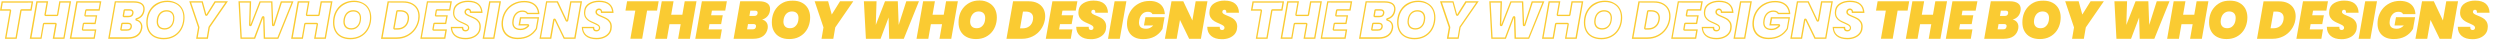 <?xml version="1.0" encoding="utf-8"?>
<!-- Generator: Adobe Illustrator 26.3.1, SVG Export Plug-In . SVG Version: 6.00 Build 0)  -->
<svg version="1.1" id="Layer_2_00000092450137695428183450000002400346071365161867_"
	 xmlns="http://www.w3.org/2000/svg" xmlns:xlink="http://www.w3.org/1999/xlink" x="0px" y="0px" viewBox="0 0 3713.2 59.2"
	 style="enable-background:new 0 0 3713.2 59.2;" xml:space="preserve">
<style type="text/css">
	.st0{fill:#FACB32;}
</style>
<g id="Layer_1-2">
	<g>
		<path class="st0" d="M2835.7,1.9l-2.4,13.8h-14.8l-7.3,41.8h-17.5l7.3-41.8h-14.6l2.4-13.8H2835.7z"/>
		<path class="st0" d="M2891.9,1.9l-9.8,55.7h-17.4l3.8-21.7h-16.6l-3.8,21.7h-17.4l9.7-55.7h17.5l-3.5,20h16.6l3.5-20L2891.9,1.9
			L2891.9,1.9z"/>
		<path class="st0" d="M2914.8,15.8l-1.2,6.9h17.3l-2.4,13.1h-17.3l-1.3,7.9h19.7l-2.4,13.9h-37.1l9.8-55.7h37.1l-2.6,13.9H2914.8
			L2914.8,15.8z"/>
		<path class="st0" d="M2997,24.6c-2.1,2.2-4.6,3.7-7.6,4.4c2.7,0.7,4.8,2,6.3,3.9s2.2,4.2,2.2,6.8c0,0.8-0.1,1.7-0.2,2.6
			c-0.9,4.9-3.2,8.6-6.8,11.3c-3.7,2.7-8.5,4-14.6,4h-29.2l9.8-55.7h28.4c5.1,0,9,1,11.8,2.9c2.8,1.9,4.2,4.8,4.2,8.6
			c0,0.6-0.1,1.6-0.3,3C3000.4,19.7,2999.1,22.4,2997,24.6L2997,24.6z M2980.4,38.7c0-2-1.3-3-4-3h-8l-1.4,7.9h7.9
			c1.6,0,2.9-0.3,3.7-0.9c0.9-0.6,1.4-1.6,1.6-3C2980.3,39.5,2980.4,39.2,2980.4,38.7L2980.4,38.7z M2982.7,18.7
			c0-1.9-1.4-2.9-4.1-2.9h-6.8l-1.3,7.9h6.8c1.6,0,2.8-0.3,3.7-0.9s1.4-1.6,1.6-2.9C2982.7,19.3,2982.7,18.9,2982.7,18.7
			L2982.7,18.7z"/>
		<path class="st0" d="M3048.7,4.1c3.9,2.1,6.8,5,8.9,8.7c2,3.8,3.1,8.1,3.1,13c0,2-0.2,4.3-0.6,6.8c-0.9,5-2.7,9.4-5.4,13.2
			s-6.2,6.8-10.5,9s-9.1,3.2-14.5,3.2s-10.1-1-14-3.1c-3.9-2-6.8-4.9-8.9-8.7c-2.1-3.8-3-8-3-13c0-2.6,0.2-4.9,0.6-7.1
			c0.9-5,2.7-9.4,5.5-13.2c2.8-3.8,6.3-6.8,10.6-9s9-2.9,14.4-2.9C3040.3,1,3044.8,2,3048.7,4.1L3048.7,4.1z M3025.5,20.2
			c-2.1,2.1-3.5,4.9-4.2,8.5c-0.2,1-0.3,2.2-0.3,3.4c0,3,0.8,5.4,2.5,7.2s4.1,2.6,7.4,2.6c3.3,0,6-1,8.1-3.2
			c2.2-2.1,3.5-4.9,4.1-8.4c0.2-1.1,0.3-2.2,0.3-3.5c0-3.1-0.8-5.5-2.5-7.2c-1.6-1.7-4.1-2.6-7.3-2.6
			C3030.4,17,3027.7,18.2,3025.5,20.2L3025.5,20.2z"/>
		<path class="st0" d="M3124.8,1.9L3098,40.7l-2.9,16.9h-17.5l2.9-16.9l-13.1-38.8h20l5.4,19.7l12.3-19.7L3124.8,1.9L3124.8,1.9z"/>
		<path class="st0" d="M3222.3,1.9l-22.5,55.7h-21.7l-0.9-31.6l-12,31.6h-21.7l-3-55.7h18.8l-1.1,35.1l13.7-35.1h19l1.3,35.1
			l11.2-35.1H3222.3z"/>
		<path class="st0" d="M3280.1,1.9l-9.7,55.7h-17.5l3.8-21.7h-16.6l-3.8,21.7h-17.5l9.7-55.7h17.5l-3.5,20h16.6l3.5-20L3280.1,1.9
			L3280.1,1.9z"/>
		<path class="st0" d="M3326,4.1c3.9,2.1,6.8,5,8.9,8.7c2,3.8,3.1,8.1,3.1,13c0,2-0.2,4.3-0.6,6.8c-0.9,5-2.7,9.4-5.4,13.2
			s-6.2,6.8-10.5,9s-9.1,3.2-14.5,3.2c-5.4,0-10.1-1-14-3.1c-3.9-2-6.8-4.9-8.9-8.7c-2-3.7-3-8-3-13c0-2.6,0.2-4.9,0.6-7.1
			c0.9-5,2.7-9.4,5.5-13.2s6.3-6.8,10.6-9s9.1-2.9,14.5-2.9C3317.7,1,3322.2,2,3326,4.1L3326,4.1z M3302.8,20.2
			c-2.2,2.1-3.5,4.9-4.2,8.5c-0.2,1-0.3,2.2-0.3,3.4c0,3,0.8,5.4,2.5,7.2s4.1,2.6,7.3,2.6c3.2,0,6-1,8.1-3.2
			c2.2-2.1,3.5-4.9,4.1-8.4c0.2-1.1,0.3-2.2,0.3-3.5c0-3.1-0.8-5.5-2.5-7.2c-1.7-1.7-4.1-2.6-7.3-2.6
			C3307.6,17,3305,18.2,3302.8,20.2z"/>
		<path class="st0" d="M3403.2,43.9c-3.1,4.2-7,7.6-11.8,10c-4.8,2.4-10.1,3.7-15.9,3.7h-23.2L3362,2h23.2c5.1,0,9.5,0.9,13.2,2.8
			c3.7,1.9,6.5,4.5,8.4,7.8c1.9,3.3,2.9,7.2,2.9,11.5c0,1.7-0.2,3.6-0.5,5.6C3408.4,34.9,3406.3,39.7,3403.2,43.9L3403.2,43.9z
			 M3386.5,38.8c2.7-2.2,4.4-5.2,5.1-9.2c0.2-1.4,0.3-2.4,0.3-3c0-3-1-5.4-2.9-7c-1.9-1.6-4.6-2.4-8-2.4h-4.2l-4.4,24.8h4.2
			C3380.5,42,3383.8,41,3386.5,38.8z"/>
		<path class="st0" d="M3435.5,15.8l-1.2,6.9h17.3l-2.4,13.1h-17.3l-1.3,7.9h19.7l-2.4,13.9h-37.1l9.8-55.7h37.1l-2.4,13.8
			L3435.5,15.8L3435.5,15.8z"/>
		<path class="st0" d="M3496.5,51c-2,2.2-4.5,4-7.8,5.3s-6.8,1.9-10.9,1.9c-6.9,0-12.2-1.6-16-4.8c-3.8-3.2-5.8-7.7-5.8-13.6h18.6
			c-0.3,3.2,0.8,4.8,3.5,4.8c1,0,1.8-0.3,2.5-0.9c0.7-0.6,1-1.4,1-2.5c0-1.3-0.6-2.3-1.8-3.2c-1.2-0.9-3.2-1.8-5.9-3
			c-2.9-1.2-5.4-2.4-7.3-3.6c-2-1.2-3.7-2.8-5.1-4.9c-1.4-2.1-2.1-4.6-2.1-7.8c0-1.1,0.1-2.4,0.4-4c0.8-4.4,3.2-7.8,7.3-10.2
			c4.1-2.4,9-3.6,14.6-3.6c7.2,0,12.5,1.6,16,4.7c3.5,3.2,5.3,7.6,5.5,13.3h-18.8c0.3-2.9-0.7-4.4-2.8-4.4c-0.8,0-1.6,0.3-2.2,0.8
			c-0.6,0.6-0.9,1.4-0.9,2.4c0,1.1,0.6,2.1,1.8,2.9c1.2,0.8,3,1.7,5.6,2.7c3,1.2,5.5,2.4,7.4,3.5c2,1.1,3.7,2.7,5.1,4.8
			s2.2,4.7,2.2,7.8c0,1.1-0.1,2.4-0.4,4C3499.7,46.3,3498.4,48.7,3496.5,51L3496.5,51z"/>
		<path class="st0" d="M3530.5,1.9l-9.8,55.7h-17.5l9.8-55.7C3513,1.9,3530.5,1.9,3530.5,1.9z"/>
		<path class="st0" d="M3577.2,3.9c3.3,1.7,5.9,4,7.6,7s2.6,6.3,2.8,10.1h-18.4c-0.5-1.1-1.3-2-2.4-2.6c-1.2-0.6-2.6-0.9-4.4-0.9
			c-3.4,0-6.2,1.1-8.4,3.3c-2.2,2.2-3.7,5.1-4.4,8.9c-0.3,1.5-0.4,2.7-0.4,3.8c0,3.1,0.9,5.4,2.6,6.9s4.4,2.3,8,2.3
			c4,0,7.6-1.6,10.6-4.9h-13.9l2.2-12.3h28.4L3584,43c-6.2,10-15.8,15-28.8,15c-5,0-9.3-0.9-12.9-2.8c-3.6-1.9-6.3-4.5-8.2-8
			c-1.9-3.4-2.8-7.4-2.8-12c0-2.2,0.2-4.2,0.5-6.3c0.9-5.4,2.9-10.1,5.9-14.3s6.9-7.4,11.6-9.8s9.9-3.5,15.6-3.5
			C3569.8,1.4,3573.8,2.2,3577.2,3.9z"/>
		<path class="st0" d="M3641.1,57.6h-17.5l-13.6-28l-4.9,28h-17.5l9.8-55.7h17.5l13.5,28.5l5-28.5h17.5L3641.1,57.6L3641.1,57.6z"/>
		<path class="st0" d="M3691,51c-2,2.2-4.5,4-7.8,5.3s-6.8,1.9-10.9,1.9c-6.9,0-12.2-1.6-16-4.8c-3.8-3.2-5.8-7.7-5.8-13.6h18.6
			c-0.3,3.2,0.8,4.8,3.5,4.8c1,0,1.8-0.3,2.5-0.9c0.7-0.6,1-1.4,1-2.5c0-1.3-0.6-2.3-1.8-3.2c-1.2-0.9-3.2-1.8-5.9-3
			c-2.9-1.2-5.4-2.4-7.3-3.6c-2-1.2-3.7-2.8-5.1-4.9c-1.4-2.1-2.1-4.6-2.1-7.8c0-1.1,0.1-2.4,0.4-4c0.8-4.4,3.2-7.8,7.3-10.2
			c4.1-2.4,9-3.6,14.6-3.6c7.2,0,12.5,1.6,16,4.7c3.5,3.2,5.3,7.6,5.5,13.3h-18.8c0.3-2.9-0.7-4.4-2.8-4.4c-0.8,0-1.6,0.3-2.2,0.8
			c-0.6,0.6-0.9,1.4-0.9,2.4c0,1.1,0.6,2.1,1.8,2.9c1.2,0.8,3,1.7,5.6,2.7c3,1.2,5.5,2.4,7.4,3.5c2,1.1,3.7,2.7,5.1,4.8
			s2.2,4.7,2.2,7.8c0,1.1-0.1,2.4-0.4,4C3694.2,46.3,3693,48.7,3691,51L3691,51z"/>
	</g>
	<g>
		<path class="st0" d="M46.9,3.9l-1.7,9.8H32.1c-1,0-1.8,0.7-2,1.7l-7,40.2H9.7l6.9-39.5c0.1-0.6-0.1-1.2-0.4-1.6s-0.9-0.7-1.5-0.7
			H2.5L4.1,4L46.9,3.9 M49.3,2H2.4L0,15.8h14.6L7.3,57.6h17.5l7.3-41.8h14.8L49.3,2L49.3,2L49.3,2z"/>
		<path class="st0" d="M103.2,3.9l-9,51.7H80.8l3.4-19.4c0.1-0.6-0.1-1.2-0.4-1.6s-0.9-0.7-1.5-0.7H65.7c-1,0-1.8,0.7-2,1.7l-3.5,20
			H46.8l9-51.7h13.3L66,21.6c-0.1,0.6,0.1,1.2,0.4,1.6s0.9,0.7,1.5,0.7h16.6c1,0,1.8-0.7,2-1.6l3.2-18.4L103.2,3.9 M105.6,1.9H88.1
			l-3.5,20H68l3.5-20H54l-9.8,55.7h17.5l3.8-21.7h16.6l-3.8,21.7h17.5L105.6,1.9L105.6,1.9z"/>
		<path class="st0" d="M148.2,3.9l-1.7,9.8h-18c-1,0-1.8,0.7-2,1.7l-1.2,6.9c-0.1,0.6,0.1,1.2,0.4,1.6s0.9,0.7,1.5,0.7h14.9
			l-1.6,9.1h-15.6c-1,0-1.8,0.7-2,1.7l-1.3,7.9c-0.1,0.6,0.1,1.2,0.4,1.6c0.4,0.5,0.9,0.7,1.5,0.7h17.3l-1.7,9.9h-33l9.1-51.7
			L148.2,3.9 M150.5,1.9h-37.1l-9.8,55.7h37.1l2.4-13.9h-19.7l1.3-7.9H142l2.4-13.1h-17.3l1.2-6.9H148L150.5,1.9L150.5,1.9
			L150.5,1.9z"/>
		<path class="st0" d="M198.9,3.9c4.7,0,8.2,0.9,10.7,2.5c2.2,1.6,3.3,3.8,3.3,6.9c0,0.4-0.1,1.1-0.3,2.6c-0.5,2.9-1.7,5.2-3.5,7.2
			s-4,3.2-6.6,3.9c-0.9,0.2-1.5,1-1.5,1.9s0.6,1.7,1.5,1.9c2.3,0.6,4,1.6,5.2,3.2s1.8,3.4,1.8,5.6c0,0.7-0.1,1.5-0.2,2.2
			c-0.8,4.4-2.8,7.7-6,10c-3.3,2.4-7.8,3.6-13.4,3.6h-26.8l9.1-51.7L198.9,3.9 M184.2,25.6h6.8c2,0,3.6-0.5,4.8-1.3
			c1.3-0.9,2.1-2.3,2.4-4.2c0.1-0.7,0.2-1.1,0.2-1.5c0-1.1-0.4-4.9-6.1-4.9h-6.8c-1,0-1.8,0.7-2,1.7l-1.3,7.9
			c-0.1,0.6,0.1,1.2,0.4,1.6S183.6,25.6,184.2,25.6 M180.6,45.6h7.9c2.1,0,3.7-0.4,4.9-1.3c1.3-0.9,2.1-2.3,2.4-4.2
			c0.1-0.4,0.1-0.8,0.1-1.4c0-1.2-0.4-5-6-5H182c-1,0-1.8,0.7-2,1.7l-1.4,7.9c-0.1,0.6,0.1,1.2,0.4,1.6
			C179.5,45.3,180,45.6,180.6,45.6 M198.9,1.9h-28.4l-9.8,55.7h29.2c6,0,10.9-1.3,14.6-4s5.9-6.4,6.8-11.3c0.2-0.9,0.2-1.8,0.2-2.6
			c0-2.6-0.7-4.8-2.2-6.8s-3.6-3.2-6.3-3.9c2.9-0.7,5.4-2.2,7.6-4.4c2.1-2.2,3.4-5,4-8.2c0.2-1.4,0.3-2.4,0.3-3
			c0-3.8-1.4-6.6-4.2-8.6C207.9,2.9,204,1.9,198.9,1.9L198.9,1.9L198.9,1.9z M184.2,23.6l1.3-7.9h6.8c2.7,0,4.1,1,4.1,2.9
			c0,0.2-0.1,0.6-0.2,1.1c-0.2,1.3-0.8,2.3-1.6,2.9s-2.1,0.9-3.7,0.9h-6.7L184.2,23.6L184.2,23.6z M180.6,43.6l1.4-7.9h7.9
			c2.7,0,4,1,4,3c0,0.4,0,0.8-0.1,1c-0.2,1.4-0.8,2.3-1.6,3c-0.9,0.6-2.1,0.9-3.7,0.9H180.6L180.6,43.6z"/>
		<path class="st0" d="M248.6,3c4.9,0,9.2,1,12.8,2.9c3.5,1.9,6.2,4.5,8.1,7.9s2.8,7.5,2.8,12.1c0,1.9-0.2,4.1-0.6,6.5
			c-0.8,4.7-2.6,8.9-5.1,12.5s-5.8,6.4-9.8,8.4s-8.6,3-13.6,3s-9.5-1-13.1-2.8c-3.5-1.8-6.2-4.5-8-7.8c-1.8-3.4-2.8-7.5-2.8-12
			c0-2.4,0.2-4.7,0.6-6.7c0.8-4.7,2.6-8.8,5.1-12.4c2.6-3.5,5.9-6.3,9.8-8.3C238.9,4,243.5,3,248.6,3 M233,28.4
			c-0.2,1.2-0.3,2.4-0.3,3.8c0,3.6,1,6.4,3,8.5s5,3.2,8.8,3.2s7-1.2,9.5-3.7c2.5-2.4,4.1-5.6,4.7-9.5c0.2-1.2,0.3-2.5,0.3-3.8
			c0-3.6-1-6.5-3-8.6s-5-3.2-8.7-3.2s-7,1.2-9.6,3.7C235.3,21.2,233.7,24.4,233,28.4 M248.6,1c-5.4,0-10.2,1.1-14.6,3.2
			s-7.8,5.1-10.6,9c-2.8,3.8-4.6,8.2-5.5,13.2c-0.4,2.1-0.6,4.5-0.6,7.1c0,4.9,1,9.2,3,13s5,6.6,8.8,8.7c3.9,2,8.5,3.1,14,3.1
			s10.2-1.1,14.5-3.2c4.3-2.2,7.8-5.2,10.5-9s4.5-8.3,5.4-13.2c0.4-2.5,0.6-4.8,0.6-6.8c0-4.9-1-9.3-3.1-13c-2-3.8-5-6.7-8.9-8.7
			S253.9,1,248.6,1L248.6,1L248.6,1z M244.5,41.9c-3.2,0-5.7-0.9-7.3-2.6s-2.5-4.1-2.5-7.2c0-1.2,0.1-2.3,0.3-3.4
			c0.6-3.6,2-6.5,4.2-8.5s4.9-3.1,8.2-3.1s5.6,0.9,7.3,2.6c1.7,1.7,2.5,4.1,2.5,7.2c0,1.2-0.1,2.4-0.3,3.5c-0.6,3.5-1.9,6.3-4.1,8.4
			C250.5,40.9,247.7,41.9,244.5,41.9L244.5,41.9L244.5,41.9z"/>
		<path class="st0" d="M334.6,3.9L310,39.5c-0.2,0.2-0.3,0.5-0.3,0.8l-2.6,15.2h-13.4l2.5-14.6c0.1-0.3,0-0.7-0.1-1L283.9,3.8h15.7
			l5,18.3c0.2,0.8,0.8,1.3,1.6,1.5c0.1,0,0.2,0,0.3,0c0.7,0,1.3-0.4,1.7-0.9L320,3.9L334.6,3.9 M338.5,1.9h-19.7l-12.3,19.7
			l-5.4-19.7h-20l13.1,38.8l-2.9,16.9h17.5l2.9-16.9L338.5,1.9L338.5,1.9z"/>
		<path class="st0" d="M433,3.9l-20.9,51.7h-18.4l-0.9-29.7c0-1-0.7-1.8-1.7-1.9c-0.1,0-0.2,0-0.3,0c-0.8,0-1.6,0.5-1.9,1.3
			l-11.5,30.3h-18.3l-2.8-51.7h14.6l-1,33c0,1,0.6,1.8,1.6,2c0.1,0,0.3,0,0.4,0c0.8,0,1.6-0.5,1.9-1.3L387,3.8h15.7L404,37
			c0,1,0.8,1.8,1.7,1.9c0.1,0,0.2,0,0.3,0c0.9,0,1.6-0.5,1.9-1.4L418.6,4L433,3.9 M435.9,2h-18.8l-11.2,35l-1.3-35h-19l-13.7,35
			L373,1.9h-18.8l3,55.7h21.7L390.8,26l0.9,31.6h21.7L435.9,2L435.9,2L435.9,2z"/>
		<path class="st0" d="M491.4,3.9l-9.1,51.7h-13.4l3.4-19.4c0.1-0.6-0.1-1.2-0.4-1.6c-0.4-0.5-0.9-0.7-1.5-0.7h-16.6
			c-1,0-1.8,0.7-2,1.7l-3.5,20h-13.4L444,3.9h13.4l-3.1,17.7c-0.1,0.6,0.1,1.2,0.4,1.6s0.9,0.7,1.5,0.7h16.6c1,0,1.8-0.7,2-1.6
			L478,3.9L491.4,3.9 M493.8,1.9h-17.5l-3.5,20h-16.6l3.5-20h-17.5l-9.8,55.7h17.5l3.8-21.7h16.6l-3.8,21.7H484L493.8,1.9L493.8,1.9
			z"/>
		<path class="st0" d="M525.9,3c4.9,0,9.2,1,12.8,2.9c3.5,1.9,6.2,4.5,8.1,7.9s2.8,7.5,2.8,12.1c0,1.9-0.2,4.1-0.6,6.5
			c-0.8,4.7-2.6,8.9-5.1,12.5s-5.8,6.4-9.8,8.4s-8.6,3-13.6,3s-9.5-1-13.1-2.8c-3.5-1.8-6.2-4.5-8-7.8c-1.8-3.4-2.8-7.5-2.8-12
			c0-2.4,0.2-4.7,0.6-6.7c0.8-4.7,2.6-8.8,5.1-12.4c2.6-3.5,5.9-6.3,9.8-8.3C516.3,4,520.8,3,525.9,3 M510.3,28.4
			c-0.2,1.2-0.3,2.4-0.3,3.8c0,3.6,1,6.4,3,8.5s5,3.2,8.8,3.2s7-1.2,9.5-3.7c2.5-2.4,4.1-5.6,4.7-9.5c0.2-1.2,0.3-2.5,0.3-3.8
			c0-3.6-1-6.5-3-8.6s-5-3.2-8.7-3.2s-7,1.2-9.6,3.7C512.6,21.2,511.1,24.4,510.3,28.4 M525.9,1c-5.4,0-10.2,1.1-14.6,3.2
			s-7.8,5.1-10.6,9c-2.8,3.8-4.6,8.2-5.5,13.2c-0.4,2.1-0.6,4.5-0.6,7.1c0,4.9,1,9.2,3,13s5,6.6,8.8,8.7c3.9,2,8.5,3.1,14,3.1
			s10.2-1.1,14.5-3.2c4.3-2.2,7.8-5.2,10.5-9s4.5-8.3,5.4-13.2c0.4-2.5,0.6-4.8,0.6-6.8c0-4.9-1-9.3-3.1-13c-2-3.8-5-6.7-8.9-8.7
			S531.2,1,525.9,1L525.9,1L525.9,1z M521.8,41.9c-3.2,0-5.7-0.9-7.3-2.6s-2.5-4.1-2.5-7.2c0-1.2,0.1-2.3,0.3-3.4
			c0.6-3.6,2-6.5,4.2-8.5s4.9-3.1,8.2-3.1s5.6,0.9,7.3,2.6c1.7,1.7,2.5,4.1,2.5,7.2c0,1.2-0.1,2.4-0.3,3.5c-0.6,3.5-1.9,6.3-4.1,8.4
			C527.8,40.9,525.1,41.9,521.8,41.9L521.8,41.9L521.8,41.9z"/>
		<path class="st0" d="M598.9,3.9c4.8,0,8.9,0.9,12.3,2.6c3.3,1.7,5.9,4,7.6,7c1.8,3,2.6,6.5,2.6,10.5c0,1.6-0.2,3.4-0.4,5.2
			c-0.9,5-2.8,9.5-5.7,13.5c-2.9,4-6.6,7.1-11.1,9.4s-9.5,3.4-15,3.4h-20.8l9.1-51.7L598.9,3.9 M586.1,44h4.2
			c4.4,0,8.1-1.2,11.2-3.7s5-6,5.8-10.5c0.2-1.5,0.3-2.6,0.3-3.3c0-3.6-1.2-6.5-3.6-8.5c-2.3-1.9-5.4-2.9-9.3-2.9h-4.2
			c-1,0-1.8,0.7-2,1.6l-4.4,24.8c-0.1,0.6,0.1,1.2,0.4,1.6S585.5,44,586.1,44 M598.9,2h-23.2l-9.8,55.7h23.2
			c5.8,0,11.1-1.2,15.9-3.7s8.7-5.8,11.8-10s5.1-9,6.1-14.3c0.3-2,0.5-3.9,0.5-5.6c0-4.4-1-8.2-2.9-11.5s-4.7-5.9-8.4-7.8
			S604,1.9,598.9,2L598.9,2L598.9,2z M586.1,42l4.4-24.9h4.2c3.4,0,6.1,0.8,8,2.4s2.9,4,2.9,7c0,0.6-0.1,1.6-0.3,3
			c-0.7,4-2.4,7.1-5.1,9.2c-2.7,2.2-6,3.2-9.9,3.2L586.1,42L586.1,42z"/>
		<path class="st0" d="M668.8,3.9l-1.7,9.8h-18c-1,0-1.8,0.7-2,1.7l-1.2,6.9c-0.1,0.6,0.1,1.2,0.4,1.6s0.9,0.7,1.5,0.7h14.9
			l-1.6,9.1h-15.6c-1,0-1.8,0.7-2,1.7l-1.3,7.9c-0.1,0.6,0.1,1.2,0.4,1.6c0.4,0.5,0.9,0.7,1.5,0.7h17.3l-1.7,9.9h-33.1l9.1-51.7
			L668.8,3.9 M671.2,1.9h-37.1l-9.8,55.7h37.1l2.4-13.9h-19.7l1.3-7.9h17.3l2.4-13.1h-17.3l1.2-6.9h19.7L671.2,1.9L671.2,1.9
			L671.2,1.9z"/>
		<path class="st0" d="M695.2,3c6.6,0,11.6,1.4,14.7,4.2c2.7,2.4,4.2,5.6,4.7,9.8h-14.7c-0.2-1.2-0.6-2.2-1.3-3
			c-0.6-0.6-1.7-1.4-3.6-1.4c-1.3,0-2.6,0.5-3.5,1.4c-0.7,0.6-1.6,1.9-1.6,3.9c0,1.3,0.5,3.1,2.7,4.5c1.3,0.8,3.2,1.8,6,2.9
			c2.9,1.2,5.3,2.3,7.2,3.4c1.7,1,3.2,2.4,4.5,4.2c1.2,1.7,1.8,4,1.8,6.7c0,1-0.1,2.2-0.4,3.7c-0.4,2.4-1.4,4.5-3.2,6.5
			c-1.8,2-4.1,3.6-7,4.7c-2.9,1.2-6.4,1.8-10.2,1.8c-6.4,0-11.3-1.5-14.8-4.3c-2.9-2.5-4.6-5.8-5-10.1H686c0.2,1.3,0.6,2.4,1.3,3.2
			c1,1.1,2.4,1.6,4.1,1.6c1.5,0,2.8-0.5,3.8-1.3c0.8-0.7,1.7-1.9,1.7-4c0-1.3-0.5-3.3-2.7-4.8c-1.3-0.9-3.4-2-6.2-3.2
			c-2.8-1.2-5.2-2.3-7.1-3.4c-1.7-1-3.2-2.5-4.4-4.3c-1.2-1.7-1.8-4-1.8-6.6c0-1,0.1-2.2,0.4-3.7c0.7-3.8,2.8-6.7,6.4-8.9
			C685.4,4.1,690,3,695.2,3 M695.2,1c-5.6,0-10.5,1.2-14.6,3.6s-6.6,5.8-7.3,10.2c-0.3,1.6-0.4,2.9-0.4,4c0,3.1,0.7,5.7,2.1,7.8
			s3.1,3.7,5.1,4.9s4.4,2.4,7.3,3.6c2.7,1.2,4.6,2.2,5.9,3s1.8,1.9,1.8,3.2c0,1.1-0.3,1.9-1,2.5s-1.5,0.9-2.5,0.9
			c-2.6,0-3.8-1.6-3.5-4.8h-18.6c0.1,5.9,2,10.4,5.8,13.6c3.8,3.2,9.2,4.8,16,4.8c4.1,0,7.7-0.6,10.9-1.9c3.2-1.3,5.8-3,7.8-5.3
			s3.2-4.7,3.7-7.4c0.3-1.6,0.4-2.9,0.4-4c0-3.2-0.7-5.8-2.2-7.8c-1.4-2.1-3.2-3.7-5.1-4.8c-2-1.1-4.4-2.3-7.4-3.5
			c-2.6-1-4.4-2-5.6-2.7c-1.2-0.8-1.8-1.7-1.8-2.9c0-1,0.3-1.9,0.9-2.4c0.6-0.6,1.3-0.8,2.2-0.8c2.2,0,3.1,1.5,2.8,4.4h18.8
			c-0.2-5.7-2-10.1-5.5-13.3S702.4,1,695.2,1L695.2,1L695.2,1z"/>
		<path class="st0" d="M741.7,3.9l-9.1,51.7h-13.4l9.1-51.7L741.7,3.9 M744.1,1.9h-17.5l-9.8,55.7h17.5L744.1,1.9L744.1,1.9z"/>
		<path class="st0" d="M778.6,3.4c4.4,0,8.2,0.8,11.3,2.3c3,1.5,5.2,3.5,6.8,6.2c1.2,2.1,2,4.5,2.3,7.1h-15.1
			c-0.7-1-1.6-1.7-2.7-2.3c-1.4-0.8-3.2-1.1-5.3-1.1c-3.9,0-7.2,1.3-9.8,3.8c-2.5,2.5-4.2,5.8-4.9,10c-0.3,1.6-0.4,3-0.4,4.1
			c0,3.7,1.1,6.5,3.3,8.4c2.1,1.8,5.2,2.8,9.3,2.8c4.6,0,8.7-1.8,12.1-5.5c0.5-0.6,0.7-1.4,0.4-2.2s-1-1.2-1.8-1.2h-11.5l1.5-8.3
			h24.3l-2.6,14.7c-5.9,9.3-14.7,13.8-26.9,13.8c-4.6,0-8.6-0.9-11.9-2.6c-3.3-1.7-5.7-4.1-7.4-7.2c-1.7-3.1-2.6-6.8-2.6-11
			c0-2,0.2-4,0.5-5.9c0.9-5,2.8-9.6,5.6-13.4c2.8-3.9,6.4-6.9,10.8-9.1C768.3,4.5,773.2,3.4,778.6,3.4 M778.6,1.4
			c-5.7,0-10.9,1.2-15.6,3.5s-8.5,5.6-11.6,9.8c-3,4.2-5,8.9-5.9,14.3c-0.4,2-0.6,4.1-0.6,6.3c0,4.6,0.9,8.6,2.8,12
			c1.9,3.4,4.6,6.1,8.2,8s7.9,2.8,12.9,2.8c12.9,0,22.5-5,28.8-15.1l3.1-17.5h-28.4l-2.2,12.3H784c-3,3.2-6.6,4.9-10.6,4.9
			c-3.6,0-6.3-0.8-8-2.3s-2.6-3.8-2.6-6.9c0-1,0.1-2.3,0.4-3.8c0.7-3.8,2.1-6.8,4.4-8.9c2.2-2.2,5-3.3,8.4-3.3
			c1.8,0,3.2,0.3,4.4,0.9s2,1.5,2.4,2.6h18.4c-0.2-3.8-1.1-7.1-2.8-10.1c-1.7-3-4.2-5.3-7.6-7C787.5,2.2,783.4,1.4,778.6,1.4
			L778.6,1.4z"/>
		<path class="st0" d="M862.1,3.9L853,55.6h-14.5l-13.1-26.9c-0.3-0.7-1-1.1-1.8-1.1c-0.1,0-0.2,0-0.3,0c-0.9,0.1-1.5,0.8-1.7,1.6
			L817,55.5h-13.4l9.1-51.7h14.5l13,27.3c0.3,0.7,1,1.1,1.8,1.1c0.1,0,0.2,0,0.3,0c0.9-0.1,1.6-0.8,1.7-1.6l4.7-26.8L862.1,3.9
			 M864.5,1.9H847l-4.9,28.5L828.6,1.9h-17.5l-9.8,55.7h17.5l4.9-28l13.6,28h17.5L864.5,1.9L864.5,1.9L864.5,1.9z"/>
		<path class="st0" d="M889.7,3c6.6,0,11.6,1.4,14.7,4.2c2.7,2.4,4.2,5.6,4.7,9.8h-14.7c-0.2-1.2-0.6-2.2-1.3-3
			c-0.6-0.6-1.7-1.4-3.6-1.4c-1.3,0-2.6,0.5-3.5,1.4c-0.7,0.6-1.6,1.9-1.6,3.9c0,1.3,0.5,3.1,2.7,4.5c1.3,0.8,3.2,1.8,6,2.9
			c2.9,1.2,5.3,2.3,7.2,3.4c1.7,1,3.2,2.4,4.5,4.2c1.2,1.7,1.8,4,1.8,6.7c0,1-0.1,2.2-0.4,3.7c-0.4,2.4-1.4,4.5-3.2,6.5
			c-1.8,2-4.1,3.6-7,4.7c-2.9,1.2-6.4,1.8-10.2,1.8c-6.4,0-11.3-1.5-14.8-4.3c-2.9-2.5-4.6-5.8-5-10.1h14.5c0.2,1.3,0.6,2.4,1.3,3.2
			c1,1.1,2.4,1.6,4.1,1.6c1.5,0,2.8-0.5,3.8-1.3c0.8-0.7,1.7-1.9,1.7-4c0-1.3-0.5-3.3-2.7-4.8c-1.3-0.9-3.4-2-6.2-3.2
			c-2.8-1.2-5.2-2.3-7.1-3.4c-1.7-1-3.2-2.5-4.4-4.3c-1.2-1.7-1.8-4-1.8-6.6c0-1,0.1-2.2,0.4-3.7c0.7-3.8,2.8-6.7,6.4-8.9
			C880,4.1,884.5,3,889.7,3 M889.7,1c-5.6,0-10.5,1.2-14.6,3.6s-6.6,5.8-7.3,10.2c-0.3,1.6-0.4,2.9-0.4,4c0,3.1,0.7,5.7,2.1,7.8
			s3.1,3.7,5.1,4.9s4.4,2.4,7.3,3.6c2.7,1.2,4.6,2.2,5.9,3s1.8,1.9,1.8,3.2c0,1.1-0.3,1.9-1,2.5s-1.5,0.9-2.5,0.9
			c-2.6,0-3.8-1.6-3.5-4.8h-18.5c0.1,5.9,2,10.4,5.8,13.6c3.8,3.2,9.2,4.8,16,4.8c4.1,0,7.7-0.6,10.9-1.9c3.2-1.3,5.8-3,7.8-5.3
			s3.2-4.7,3.7-7.4c0.3-1.6,0.4-2.9,0.4-4c0-3.2-0.7-5.8-2.2-7.8c-1.4-2.1-3.2-3.7-5.1-4.8c-2-1.1-4.4-2.3-7.4-3.5
			c-2.6-1-4.4-2-5.6-2.7c-1.2-0.8-1.8-1.7-1.8-2.9c0-1,0.3-1.9,0.9-2.4c0.6-0.6,1.3-0.8,2.2-0.8c2.2,0,3.1,1.5,2.8,4.4h18.8
			c-0.2-5.7-2-10.1-5.5-13.3S896.9,1,889.7,1L889.7,1L889.7,1z"/>
	</g>
	<g>
		<path class="st0" d="M978.3,1.9l-2.4,13.8h-14.8l-7.3,41.8h-17.5l7.3-41.8H929l2.4-13.8L978.3,1.9L978.3,1.9z"/>
		<path class="st0" d="M1034.5,1.9l-9.8,55.7h-17.5l3.8-21.7h-16.6l-3.8,21.7h-17.5l9.8-55.7h17.5l-3.5,20h16.6l3.5-20
			C1017,1.9,1034.5,1.9,1034.5,1.9z"/>
		<path class="st0" d="M1057.4,15.8l-1.2,6.9h17.3l-2.4,13.1h-17.3l-1.3,7.9h19.7l-2.4,13.9h-37.1l9.8-55.7h37.1l-2.4,13.8
			L1057.4,15.8L1057.4,15.8z"/>
		<path class="st0" d="M1139.5,24.6c-2.1,2.2-4.6,3.7-7.6,4.4c2.7,0.7,4.8,2,6.3,3.9s2.2,4.2,2.2,6.8c0,0.8-0.1,1.7-0.2,2.6
			c-0.9,4.9-3.2,8.6-6.8,11.3c-3.7,2.7-8.5,4-14.6,4h-29.2l9.8-55.7h28.4c5.1,0,9,1,11.8,2.9s4.2,4.8,4.2,8.6c0,0.6-0.1,1.6-0.3,3
			C1143,19.7,1141.6,22.4,1139.5,24.6L1139.5,24.6z M1122.9,38.7c0-2-1.3-3-4-3h-7.9l-1.4,7.9h7.9c1.6,0,2.9-0.3,3.7-0.9
			c0.9-0.6,1.4-1.6,1.6-3C1122.9,39.5,1122.9,39.2,1122.9,38.7L1122.9,38.7z M1125.3,18.7c0-1.9-1.4-2.9-4.1-2.9h-6.8l-1.3,7.9h6.8
			c1.6,0,2.8-0.3,3.7-0.9s1.4-1.6,1.6-2.9C1125.2,19.3,1125.3,18.9,1125.3,18.7L1125.3,18.7z"/>
		<path class="st0" d="M1191.3,4.1c3.9,2.1,6.8,5,8.9,8.7c2,3.8,3.1,8.1,3.1,13c0,2-0.2,4.3-0.6,6.8c-0.9,5-2.7,9.4-5.4,13.2
			s-6.2,6.8-10.5,9s-9.1,3.2-14.5,3.2s-10.1-1-14-3.1c-3.9-2-6.8-4.9-8.9-8.7s-3-8-3-13c0-2.6,0.2-4.9,0.6-7.1
			c0.9-5,2.7-9.4,5.5-13.2s6.3-6.8,10.6-9s9-2.9,14.4-2.9S1187.4,2,1191.3,4.1L1191.3,4.1z M1168.1,20.2c-2.1,2.1-3.5,4.9-4.2,8.5
			c-0.2,1-0.3,2.2-0.3,3.4c0,3,0.8,5.4,2.5,7.2s4.1,2.6,7.4,2.6s6-1,8.1-3.2c2.2-2.1,3.6-4.9,4.1-8.4c0.2-1.1,0.3-2.2,0.3-3.5
			c0-3.1-0.8-5.5-2.5-7.2s-4.1-2.6-7.3-2.6S1170.2,18.2,1168.1,20.2z"/>
		<path class="st0" d="M1267.4,1.9l-26.8,38.8l-2.9,16.9h-17.5l2.9-16.9L1210,1.9h20l5.4,19.7l12.3-19.7
			C1247.7,1.9,1267.4,1.9,1267.4,1.9z"/>
		<path class="st0" d="M1364.9,1.9l-22.5,55.7h-21.7l-0.9-31.6l-11.9,31.6h-21.8l-3-55.7h18.8l-1.1,35.1l13.7-35.1h19l1.3,35.1
			l11.3-35.1H1364.9L1364.9,1.9z"/>
		<path class="st0" d="M1422.7,1.9l-9.8,55.7h-17.5l3.8-21.7h-16.6l-3.8,21.7h-17.5l9.8-55.7h17.5l-3.5,20h16.6l3.5-20
			C1405.2,1.9,1422.7,1.9,1422.7,1.9z"/>
		<path class="st0" d="M1468.6,4.1c3.9,2.1,6.8,5,8.9,8.7c2,3.8,3.1,8.1,3.1,13c0,2-0.2,4.3-0.6,6.8c-0.9,5-2.7,9.4-5.4,13.2
			s-6.2,6.8-10.5,9s-9.1,3.2-14.5,3.2s-10.1-1-14-3.1c-3.9-2-6.8-4.9-8.9-8.7s-3-8-3-13c0-2.6,0.2-4.9,0.6-7.1
			c0.9-5,2.7-9.4,5.5-13.2s6.3-6.8,10.6-9s9.1-3.2,14.6-3.2S1464.7,2,1468.6,4.1L1468.6,4.1z M1445.4,20.2c-2.1,2.1-3.5,4.9-4.2,8.5
			c-0.2,1-0.3,2.2-0.3,3.4c0,3,0.8,5.4,2.5,7.2s4.1,2.6,7.4,2.6s6-1,8.1-3.2c2.2-2.1,3.6-4.9,4.1-8.4c0.2-1.1,0.3-2.2,0.3-3.5
			c0-3.1-0.8-5.5-2.5-7.2s-4.1-2.6-7.3-2.6S1447.5,18.2,1445.4,20.2z"/>
		<path class="st0" d="M1545.8,43.9c-3.1,4.2-7,7.6-11.8,10s-10.1,3.7-15.9,3.7h-23.2l9.8-55.7h23.2c5.1,0,9.5,0.9,13.2,2.8
			s6.5,4.5,8.4,7.8s2.9,7.2,2.9,11.5c0,1.7-0.2,3.6-0.5,5.6C1550.9,34.9,1548.9,39.7,1545.8,43.9L1545.8,43.9z M1529.1,38.8
			c2.7-2.2,4.4-5.2,5.1-9.2c0.2-1.4,0.3-2.4,0.3-3c0-3-1-5.4-2.9-7s-4.6-2.4-8-2.4h-4.2l-4.4,24.9h4.2
			C1523.1,42,1526.4,41,1529.1,38.8L1529.1,38.8z"/>
		<path class="st0" d="M1578,15.8l-1.2,6.9h17.3l-2.4,13.1h-17.3l-1.3,7.9h19.7l-2.4,13.9h-37.1l9.8-55.7h37.1l-2.4,13.8L1578,15.8
			L1578,15.8z"/>
		<path class="st0" d="M1639,51c-2,2.2-4.6,4-7.8,5.3s-6.8,1.9-10.9,1.9c-6.9,0-12.2-1.6-16-4.8s-5.8-7.7-5.8-13.6h18.6
			c-0.3,3.2,0.8,4.8,3.5,4.8c1,0,1.8-0.3,2.5-0.9c0.7-0.6,1-1.4,1-2.5c0-1.3-0.6-2.3-1.9-3.2s-3.2-1.8-5.9-3
			c-2.9-1.2-5.4-2.4-7.4-3.6c-2-1.2-3.7-2.8-5.1-4.9c-1.4-2.1-2.1-4.6-2.1-7.8c0-1.1,0.1-2.4,0.4-4c0.8-4.4,3.2-7.8,7.4-10.2
			c4.1-2.4,9-3.6,14.6-3.6c7.2,0,12.5,1.6,16,4.7s5.4,7.6,5.5,13.3h-18.8c0.3-2.9-0.7-4.4-2.8-4.4c-0.8,0-1.6,0.3-2.2,0.8
			c-0.6,0.6-0.9,1.4-0.9,2.4c0,1.1,0.6,2.1,1.8,2.9s3.1,1.7,5.6,2.7c3,1.2,5.5,2.4,7.4,3.5c2,1.1,3.7,2.7,5.1,4.8
			c1.4,2.1,2.2,4.7,2.2,7.8c0,1.1-0.1,2.4-0.4,4C1642.2,46.3,1641,48.7,1639,51z"/>
		<path class="st0" d="M1673,1.9l-9.8,55.7h-17.5l9.8-55.7C1655.6,1.9,1673,1.9,1673,1.9z"/>
		<path class="st0" d="M1719.7,3.9c3.4,1.7,5.9,4,7.6,7c1.7,3,2.6,6.3,2.8,10.1h-18.4c-0.5-1.1-1.3-2-2.4-2.6
			c-1.1-0.6-2.6-0.9-4.4-0.9c-3.4,0-6.1,1.1-8.4,3.3c-2.2,2.2-3.7,5.1-4.4,8.9c-0.3,1.5-0.4,2.7-0.4,3.8c0,3.1,0.9,5.4,2.6,6.9
			s4.4,2.3,8,2.3c4,0,7.6-1.6,10.6-4.9h-13.8l2.2-12.3h28.4l-3.1,17.5c-6.2,10.1-15.8,15.1-28.8,15.1c-5,0-9.3-0.9-12.9-2.8
			c-3.6-1.9-6.3-4.5-8.2-8s-2.8-7.4-2.8-12c0-2.2,0.2-4.2,0.6-6.3c0.9-5.4,2.9-10.1,5.9-14.3s6.9-7.4,11.6-9.8s9.9-3.5,15.6-3.5
			C1712.3,1.4,1716.4,2.2,1719.7,3.9L1719.7,3.9z"/>
		<path class="st0" d="M1783.7,57.6h-17.5l-13.6-28l-4.9,28h-17.5l9.8-55.7h17.5l13.5,28.5l4.9-28.5h17.5L1783.7,57.6L1783.7,57.6z"
			/>
		<path class="st0" d="M1833.6,51c-2,2.2-4.6,4-7.8,5.3s-6.8,1.9-10.9,1.9c-6.9,0-12.2-1.6-16-4.8s-5.8-7.7-5.8-13.6h18.6
			c-0.3,3.2,0.8,4.8,3.5,4.8c1,0,1.8-0.3,2.5-0.9c0.7-0.6,1-1.4,1-2.5c0-1.3-0.6-2.3-1.9-3.2s-3.2-1.8-5.9-3
			c-2.9-1.2-5.4-2.4-7.4-3.6c-2-1.2-3.7-2.8-5.1-4.9c-1.4-2.1-2.1-4.6-2.1-7.8c0-1.1,0.1-2.4,0.4-4c0.8-4.4,3.2-7.8,7.4-10.2
			c4.1-2.4,9-3.6,14.6-3.6c7.2,0,12.5,1.6,16,4.7s5.4,7.6,5.5,13.3h-18.8c0.3-2.9-0.7-4.4-2.8-4.4c-0.8,0-1.6,0.3-2.2,0.8
			c-0.6,0.6-0.9,1.4-0.9,2.4c0,1.1,0.6,2.1,1.8,2.9s3.1,1.7,5.6,2.7c3,1.2,5.5,2.4,7.4,3.5c2,1.1,3.7,2.7,5.1,4.8
			c1.4,2.1,2.2,4.7,2.2,7.8c0,1.1-0.1,2.4-0.4,4C1836.7,46.3,1835.5,48.7,1833.6,51z"/>
	</g>
	<g>
		<path class="st0" d="M1904.8,3.9l-1.7,9.8H1890c-1,0-1.8,0.7-2,1.7l-7,40.2h-13.4l6.9-39.5c0.1-0.6-0.1-1.2-0.4-1.6
			s-0.9-0.7-1.5-0.7h-12.2l1.7-9.8L1904.8,3.9 M1907.2,2h-46.9l-2.4,13.8h14.6l-7.3,41.8h17.5l7.3-41.8h14.8L1907.2,2L1907.2,2
			L1907.2,2z"/>
		<path class="st0" d="M1961,3.9l-9.1,51.7h-13.4l3.4-19.4c0.1-0.6-0.1-1.2-0.4-1.6s-0.9-0.7-1.5-0.7h-16.6c-1,0-1.8,0.7-2,1.7
			l-3.5,20h-13.4l9.1-51.7h13.4l-3.1,17.7c-0.1,0.6,0.1,1.2,0.4,1.6s0.9,0.7,1.5,0.7h16.6c1,0,1.8-0.7,2-1.6l3.2-18.4L1961,3.9
			 M1963.4,1.9h-17.5l-3.5,20h-16.6l3.5-20h-17.5l-9.8,55.7h17.5l3.8-21.7h16.6l-3.8,21.7h17.5L1963.4,1.9L1963.4,1.9z"/>
		<path class="st0" d="M2006,3.9l-1.7,9.8h-18c-1,0-1.8,0.7-2,1.7l-1.2,6.9c-0.1,0.6,0.1,1.2,0.4,1.6c0.4,0.5,0.9,0.7,1.5,0.7h14.9
			l-1.6,9.1h-15.6c-1,0-1.8,0.7-2,1.7l-1.3,7.9c-0.1,0.6,0.1,1.2,0.4,1.6s0.9,0.7,1.5,0.7h17.3l-1.7,9.9h-33.1l9.1-51.7L2006,3.9
			 M2008.4,1.9h-37.1l-9.8,55.7h37.1l2.4-13.9h-19.7l1.3-7.9h17.3l2.4-13.1h-17.2l1.2-6.9h19.7L2008.4,1.9L2008.4,1.9L2008.4,1.9z"
			/>
		<path class="st0" d="M2056.7,3.9c4.6,0,8.2,0.9,10.7,2.5c2.2,1.6,3.3,3.8,3.3,6.9c0,0.4-0.1,1.1-0.3,2.6c-0.5,2.9-1.7,5.2-3.5,7.2
			c-1.9,2-4,3.2-6.6,3.9c-0.9,0.2-1.5,1-1.5,1.9s0.6,1.7,1.5,1.9c2.3,0.6,4,1.6,5.2,3.2s1.8,3.4,1.8,5.6c0,0.7-0.1,1.5-0.2,2.2
			c-0.8,4.4-2.8,7.7-6,10c-3.3,2.4-7.8,3.6-13.4,3.6h-26.8l9.1-51.7L2056.7,3.9 M2042,25.6h6.8c2,0,3.6-0.5,4.8-1.3
			c1.3-0.9,2.1-2.3,2.4-4.2c0.1-0.7,0.2-1.1,0.2-1.5c0-1.1-0.4-4.9-6.1-4.9h-6.8c-1,0-1.8,0.7-2,1.7l-1.3,7.9
			c-0.1,0.6,0.1,1.2,0.4,1.6S2041.4,25.6,2042,25.6 M2038.5,45.6h7.9c2.1,0,3.7-0.4,4.9-1.3c1.3-0.9,2.1-2.3,2.4-4.2
			c0.1-0.4,0.1-0.8,0.1-1.4c0-1.2-0.4-5-6-5h-7.9c-1,0-1.8,0.7-2,1.7l-1.4,7.9c-0.1,0.6,0.1,1.2,0.4,1.6
			C2037.3,45.3,2037.9,45.6,2038.5,45.6 M2056.7,1.9h-28.4l-9.8,55.7h29.2c6,0,10.9-1.3,14.6-4c3.7-2.7,5.9-6.4,6.8-11.3
			c0.2-0.9,0.2-1.8,0.2-2.6c0-2.6-0.7-4.8-2.2-6.8s-3.6-3.2-6.3-3.9c2.9-0.7,5.4-2.2,7.6-4.4s3.4-5,4-8.2c0.2-1.4,0.3-2.4,0.3-3
			c0-3.8-1.4-6.6-4.2-8.6C2065.8,2.9,2061.8,1.9,2056.7,1.9L2056.7,1.9L2056.7,1.9z M2042,23.6l1.3-7.9h6.8c2.7,0,4.1,1,4.1,2.9
			c0,0.2-0.1,0.6-0.2,1.1c-0.2,1.3-0.8,2.3-1.6,2.9c-0.9,0.6-2.1,0.9-3.7,0.9h-6.7L2042,23.6L2042,23.6z M2038.5,43.6l1.4-7.9h7.9
			c2.7,0,4,1,4,3c0,0.4,0,0.8-0.1,1c-0.2,1.4-0.8,2.3-1.6,3c-0.9,0.6-2.1,0.9-3.7,0.9H2038.5L2038.5,43.6z"/>
		<path class="st0" d="M2106.4,3c4.9,0,9.2,1,12.8,2.9c3.5,1.9,6.2,4.5,8.1,7.9c1.9,3.4,2.8,7.5,2.8,12.1c0,1.9-0.2,4.1-0.6,6.5
			c-0.8,4.7-2.6,8.9-5.1,12.5s-5.8,6.4-9.8,8.4s-8.6,3-13.6,3s-9.5-1-13.1-2.8c-3.5-1.8-6.2-4.5-8-7.8c-1.9-3.4-2.8-7.5-2.8-12
			c0-2.4,0.2-4.7,0.6-6.7c0.8-4.7,2.6-8.8,5.1-12.4c2.6-3.5,5.9-6.3,9.9-8.3C2096.8,4,2101.4,3,2106.4,3 M2090.9,28.4
			c-0.2,1.2-0.4,2.4-0.4,3.8c0,3.6,1,6.4,3,8.5s5,3.2,8.8,3.2s7-1.2,9.5-3.7c2.5-2.4,4.1-5.6,4.7-9.5c0.2-1.2,0.4-2.5,0.4-3.8
			c0-3.6-1-6.5-3-8.6s-5-3.2-8.7-3.2s-7,1.2-9.6,3.7C2093.2,21.2,2091.6,24.4,2090.9,28.4 M2106.4,1c-5.4,0-10.2,1.1-14.6,3.2
			s-7.8,5.1-10.6,9c-2.8,3.8-4.6,8.2-5.5,13.2c-0.4,2.1-0.6,4.5-0.6,7.1c0,4.9,1,9.2,3,13s5,6.6,8.9,8.7c3.9,2,8.5,3.1,14,3.1
			s10.2-1.1,14.5-3.2c4.3-2.2,7.8-5.2,10.5-9s4.5-8.3,5.4-13.2c0.4-2.5,0.6-4.8,0.6-6.8c0-4.9-1-9.3-3.1-13c-2-3.8-5-6.7-8.9-8.7
			C2116.3,2.1,2111.7,1,2106.4,1L2106.4,1L2106.4,1z M2102.3,41.9c-3.2,0-5.7-0.9-7.4-2.6c-1.6-1.7-2.5-4.1-2.5-7.2
			c0-1.2,0.1-2.3,0.3-3.4c0.6-3.6,2-6.5,4.2-8.5s4.9-3.1,8.2-3.1s5.6,0.9,7.3,2.6c1.6,1.7,2.5,4.1,2.5,7.2c0,1.2-0.1,2.4-0.3,3.5
			c-0.6,3.5-1.9,6.3-4.1,8.4C2108.3,40.9,2105.6,41.9,2102.3,41.9L2102.3,41.9z"/>
		<path class="st0" d="M2192.5,3.9l-24.6,35.6c-0.2,0.2-0.3,0.5-0.3,0.8l-2.6,15.2h-13.4l2.5-14.6c0.1-0.3,0-0.7-0.1-1l-12.2-36.1
			h15.7l5,18.3c0.2,0.8,0.9,1.3,1.6,1.5c0.1,0,0.2,0,0.3,0c0.7,0,1.3-0.4,1.7-0.9l11.8-18.8L2192.5,3.9 M2196.3,1.9h-19.7
			l-12.4,19.7l-5.4-19.7h-20l13.1,38.8l-2.9,16.9h17.5l2.9-16.9L2196.3,1.9L2196.3,1.9z"/>
		<path class="st0" d="M2290.9,3.9L2270,55.6h-18.4l-0.9-29.7c0-1-0.7-1.8-1.7-1.9c-0.1,0-0.2,0-0.3,0c-0.8,0-1.6,0.5-1.9,1.3
			l-11.5,30.3h-18.4l-2.8-51.7h14.6l-1,33c0,1,0.6,1.8,1.6,2c0.1,0,0.3,0,0.4,0c0.8,0,1.6-0.5,1.9-1.3l13.2-33.8h15.7l1.3,33.2
			c0,1,0.8,1.8,1.7,1.9c0.1,0,0.2,0,0.3,0c0.9,0,1.6-0.5,1.9-1.4L2276.5,4L2290.9,3.9 M2293.8,2H2275l-11.2,35l-1.4-35h-19l-13.7,35
			l1.1-35.1H2212l3,55.7h21.7l11.9-31.6l0.9,31.6h21.7L2293.8,2L2293.8,2L2293.8,2z"/>
		<path class="st0" d="M2349.2,3.9l-9.1,51.7h-13.4l3.4-19.4c0.1-0.6-0.1-1.2-0.4-1.6s-0.9-0.7-1.5-0.7h-16.6c-1,0-1.8,0.7-2,1.7
			l-3.5,20h-13.4l9.1-51.7h13.4l-3.1,17.7c-0.1,0.6,0.1,1.2,0.4,1.6s0.9,0.7,1.5,0.7h16.6c1,0,1.8-0.7,2-1.6l3.2-18.4L2349.2,3.9
			 M2351.6,1.9h-17.5l-3.5,20H2314l3.5-20h-17.4l-9.8,55.7h17.5l3.8-21.7h16.6l-3.8,21.7h17.5L2351.6,1.9L2351.6,1.9z"/>
		<path class="st0" d="M2383.8,3c4.9,0,9.2,1,12.8,2.9c3.5,1.9,6.2,4.5,8.1,7.9c1.9,3.4,2.8,7.5,2.8,12.1c0,1.9-0.2,4.1-0.6,6.5
			c-0.8,4.7-2.6,8.9-5.1,12.5s-5.8,6.4-9.8,8.4s-8.6,3-13.6,3s-9.5-1-13.1-2.8c-3.5-1.8-6.2-4.5-8-7.8c-1.9-3.4-2.8-7.5-2.8-12
			c0-2.4,0.2-4.7,0.6-6.7c0.8-4.7,2.6-8.8,5.1-12.4c2.6-3.5,5.9-6.3,9.9-8.3C2374.1,4,2378.7,3,2383.8,3 M2368.2,28.4
			c-0.2,1.2-0.4,2.4-0.4,3.8c0,3.6,1,6.4,3,8.5s5,3.2,8.8,3.2s7-1.2,9.5-3.7c2.5-2.4,4.1-5.6,4.7-9.5c0.2-1.2,0.4-2.5,0.4-3.8
			c0-3.6-1-6.5-3-8.6s-5-3.2-8.7-3.2s-7,1.2-9.6,3.7C2370.5,21.2,2368.9,24.4,2368.2,28.4 M2383.8,1c-5.4,0-10.2,1.1-14.6,3.2
			s-7.8,5.1-10.6,9c-2.8,3.8-4.6,8.2-5.5,13.2c-0.4,2.1-0.6,4.5-0.6,7.1c0,4.9,1,9.2,3,13s5,6.6,8.9,8.7c3.9,2,8.5,3.1,14,3.1
			s10.2-1.1,14.5-3.2c4.3-2.2,7.8-5.2,10.5-9s4.5-8.3,5.4-13.2c0.4-2.5,0.6-4.8,0.6-6.8c0-4.9-1-9.3-3.1-13c-2-3.8-5-6.7-8.9-8.7
			C2393.7,2.1,2389.1,1,2383.8,1L2383.8,1L2383.8,1z M2379.7,41.9c-3.2,0-5.7-0.9-7.4-2.6c-1.6-1.7-2.5-4.1-2.5-7.2
			c0-1.2,0.1-2.3,0.3-3.4c0.6-3.6,2-6.5,4.2-8.5s4.9-3.1,8.2-3.1s5.6,0.9,7.3,2.6c1.6,1.7,2.5,4.1,2.5,7.2c0,1.2-0.1,2.4-0.3,3.5
			c-0.6,3.5-1.9,6.3-4.1,8.4C2385.6,40.9,2382.9,41.9,2379.7,41.9L2379.7,41.9z"/>
		<path class="st0" d="M2456.7,3.9c4.8,0,8.9,0.9,12.3,2.6c3.3,1.7,5.9,4,7.6,7c1.8,3,2.6,6.5,2.6,10.5c0,1.6-0.1,3.4-0.4,5.2
			c-0.9,5-2.8,9.5-5.7,13.5s-6.6,7.1-11.1,9.4s-9.5,3.4-15,3.4h-20.8l9.1-51.7L2456.7,3.9 M2443.9,44h4.2c4.4,0,8.1-1.2,11.2-3.7
			c3.1-2.5,5-6,5.8-10.5c0.2-1.5,0.3-2.5,0.3-3.3c0-3.6-1.2-6.5-3.6-8.5c-2.3-1.9-5.4-2.9-9.3-2.9h-4.2c-1,0-1.8,0.7-2,1.6
			l-4.4,24.8c-0.1,0.6,0.1,1.2,0.4,1.6S2443.3,44,2443.9,44 M2456.7,2h-23.2l-9.8,55.7h23.2c5.8,0,11.1-1.2,15.9-3.7
			c4.8-2.4,8.7-5.8,11.8-10s5.1-9,6.1-14.3c0.3-2,0.5-3.9,0.5-5.6c0-4.4-1-8.2-2.9-11.5s-4.8-5.9-8.4-7.8
			C2466.3,2.9,2461.9,1.9,2456.7,2L2456.7,2L2456.7,2z M2443.9,42l4.4-24.9h4.2c3.4,0,6.1,0.8,8,2.4s2.9,4,2.9,7
			c0,0.6-0.1,1.6-0.3,3c-0.7,4-2.4,7.1-5.1,9.2c-2.7,2.2-6,3.2-9.9,3.2L2443.9,42L2443.9,42z"/>
		<path class="st0" d="M2526.7,3.9l-1.7,9.8h-18c-1,0-1.8,0.7-2,1.7l-1.2,6.9c-0.1,0.6,0.1,1.2,0.4,1.6c0.4,0.5,0.9,0.7,1.5,0.7
			h14.9l-1.6,9.1h-15.6c-1,0-1.8,0.7-2,1.7l-1.3,7.9c-0.1,0.6,0.1,1.2,0.4,1.6s0.9,0.7,1.5,0.7h17.3l-1.7,9.9h-33.1l9.1-51.7
			L2526.7,3.9 M2529.1,1.9H2492l-9.8,55.7h37.1l2.4-13.9h-19.6l1.3-7.9h17.3l2.4-13.1h-17.3l1.2-6.9h19.7L2529.1,1.9L2529.1,1.9
			L2529.1,1.9z"/>
		<path class="st0" d="M2553.1,3c6.6,0,11.6,1.4,14.7,4.2c2.7,2.4,4.2,5.6,4.7,9.8h-14.7c-0.1-1.2-0.6-2.2-1.3-3
			c-0.6-0.6-1.7-1.4-3.6-1.4c-1.3,0-2.6,0.5-3.5,1.4c-0.7,0.6-1.6,1.9-1.6,3.9c0,1.3,0.5,3.1,2.7,4.5c1.3,0.8,3.2,1.8,6,2.9
			c2.9,1.2,5.3,2.3,7.2,3.4c1.7,1,3.2,2.4,4.5,4.2c1.2,1.7,1.8,4,1.8,6.7c0,1-0.1,2.2-0.4,3.7c-0.4,2.4-1.4,4.5-3.2,6.5
			s-4.1,3.6-7,4.7c-2.9,1.2-6.4,1.8-10.2,1.8c-6.4,0-11.3-1.5-14.8-4.3c-2.9-2.5-4.6-5.8-5-10.1h14.5c0.1,1.3,0.6,2.4,1.3,3.2
			c1,1.1,2.4,1.6,4.1,1.6c1.5,0,2.8-0.5,3.8-1.3c0.8-0.7,1.7-1.9,1.7-4c0-1.3-0.5-3.3-2.7-4.8c-1.4-0.9-3.4-2-6.2-3.2
			s-5.2-2.3-7.1-3.4c-1.7-1-3.2-2.5-4.4-4.3c-1.2-1.7-1.8-4-1.8-6.6c0-1,0.1-2.2,0.4-3.7c0.7-3.8,2.8-6.7,6.4-8.9
			C2543.3,4.1,2547.9,3,2553.1,3 M2553.1,1c-5.6,0-10.5,1.2-14.6,3.6s-6.6,5.8-7.4,10.2c-0.3,1.6-0.4,2.9-0.4,4
			c0,3.1,0.7,5.7,2.1,7.8c1.4,2.1,3.1,3.7,5.1,4.9s4.4,2.4,7.4,3.6c2.7,1.2,4.6,2.2,5.9,3c1.2,0.8,1.9,1.9,1.9,3.2
			c0,1.1-0.3,1.9-1,2.5s-1.5,0.9-2.5,0.9c-2.6,0-3.8-1.6-3.5-4.8h-18.6c0.1,5.9,2,10.4,5.8,13.6c3.8,3.2,9.2,4.8,16,4.8
			c4.1,0,7.7-0.6,10.9-1.9c3.2-1.3,5.8-3,7.8-5.3s3.2-4.7,3.7-7.4c0.3-1.6,0.4-2.9,0.4-4c0-3.2-0.7-5.8-2.2-7.8s-3.1-3.7-5.1-4.8
			c-2-1.1-4.4-2.3-7.4-3.5c-2.6-1-4.4-2-5.6-2.7c-1.2-0.8-1.8-1.7-1.8-2.9c0-1,0.3-1.9,0.9-2.4c0.6-0.6,1.3-0.8,2.2-0.8
			c2.1,0,3.1,1.5,2.8,4.4h18.8c-0.2-5.7-2-10.1-5.5-13.3S2560.3,1,2553.1,1L2553.1,1z"/>
		<path class="st0" d="M2599.6,3.9l-9.1,51.7h-13.4l9.1-51.7L2599.6,3.9 M2602,1.9h-17.5l-9.8,55.7h17.5L2602,1.9L2602,1.9z"/>
		<path class="st0" d="M2636.5,3.4c4.4,0,8.2,0.8,11.3,2.3c3,1.5,5.2,3.6,6.8,6.2c1.2,2.1,2,4.5,2.4,7.1h-15.1
			c-0.7-1-1.6-1.7-2.7-2.3c-1.4-0.8-3.2-1.1-5.3-1.1c-3.9,0-7.2,1.3-9.8,3.8c-2.5,2.5-4.2,5.8-4.9,10c-0.3,1.6-0.4,3-0.4,4.1
			c0,3.7,1.1,6.5,3.3,8.4c2.1,1.8,5.2,2.8,9.3,2.8c4.6,0,8.7-1.8,12.1-5.5c0.5-0.6,0.7-1.4,0.4-2.2s-1-1.2-1.8-1.2h-11.5l1.5-8.3
			h24.3l-2.6,14.7c-5.9,9.3-14.7,13.8-26.9,13.8c-4.6,0-8.6-0.9-11.9-2.6c-3.3-1.7-5.7-4.1-7.4-7.2c-1.7-3.1-2.6-6.8-2.6-11
			c0-2,0.2-4,0.5-5.9c0.9-5,2.8-9.6,5.6-13.4c2.8-3.9,6.4-6.9,10.8-9.1C2626.2,4.5,2631.1,3.4,2636.5,3.4 M2636.5,1.4
			c-5.7,0-10.9,1.2-15.6,3.5c-4.7,2.3-8.5,5.6-11.6,9.8s-5,8.9-5.9,14.3c-0.4,2-0.6,4.1-0.6,6.3c0,4.6,0.9,8.6,2.8,12
			c1.9,3.4,4.6,6.1,8.2,8c3.6,1.9,7.9,2.8,12.9,2.8c12.9,0,22.5-5,28.8-15.1l3.1-17.5h-28.4l-2.2,12.3h13.9c-3,3.2-6.6,4.9-10.6,4.9
			c-3.6,0-6.3-0.8-8-2.3s-2.6-3.8-2.6-6.9c0-1,0.1-2.3,0.4-3.8c0.7-3.8,2.1-6.8,4.4-8.9c2.2-2.2,5-3.3,8.4-3.3
			c1.8,0,3.2,0.3,4.4,0.9s2,1.5,2.4,2.6h18.4c-0.2-3.8-1.1-7.1-2.8-10.1s-4.2-5.3-7.6-7S2641.3,1.4,2636.5,1.4L2636.5,1.4
			L2636.5,1.4z"/>
		<path class="st0" d="M2720,3.9l-9.1,51.7h-14.5l-13.1-26.9c-0.3-0.7-1-1.1-1.8-1.1c-0.1,0-0.2,0-0.3,0c-0.9,0.1-1.5,0.8-1.7,1.6
			l-4.6,26.3h-13.4l9.1-51.7h14.5l13,27.3c0.3,0.7,1,1.1,1.8,1.1c0.1,0,0.2,0,0.3,0c0.9-0.1,1.6-0.8,1.7-1.6l4.7-26.8L2720,3.9
			 M2722.3,1.9h-17.5l-4.9,28.5l-13.5-28.5h-17.5l-9.8,55.7h17.5l4.9-28l13.6,28h17.5L2722.3,1.9L2722.3,1.9L2722.3,1.9z"/>
		<path class="st0" d="M2747.6,3c6.6,0,11.6,1.4,14.7,4.2c2.7,2.4,4.2,5.6,4.7,9.8h-14.7c-0.1-1.2-0.6-2.2-1.3-3
			c-0.6-0.6-1.7-1.4-3.6-1.4c-1.3,0-2.6,0.5-3.5,1.4c-0.7,0.6-1.6,1.9-1.6,3.9c0,1.3,0.5,3.1,2.7,4.5c1.3,0.8,3.2,1.8,6,2.9
			c2.9,1.2,5.3,2.3,7.2,3.4c1.7,1,3.2,2.4,4.5,4.2c1.2,1.7,1.8,4,1.8,6.7c0,1-0.1,2.2-0.4,3.7c-0.4,2.4-1.4,4.5-3.2,6.5
			s-4.1,3.6-7,4.7c-2.9,1.2-6.4,1.8-10.2,1.8c-6.4,0-11.3-1.5-14.8-4.3c-2.9-2.5-4.6-5.8-5-10.1h14.5c0.1,1.3,0.6,2.4,1.3,3.2
			c1,1.1,2.4,1.6,4.1,1.6c1.5,0,2.8-0.5,3.8-1.3c0.8-0.7,1.7-1.9,1.7-4c0-1.3-0.5-3.3-2.7-4.8c-1.4-0.9-3.4-2-6.2-3.2
			s-5.2-2.3-7.1-3.4c-1.7-1-3.2-2.5-4.4-4.3c-1.2-1.7-1.8-4-1.8-6.6c0-1,0.1-2.2,0.4-3.7c0.7-3.8,2.8-6.7,6.4-8.9
			C2737.8,4.1,2742.4,3,2747.6,3 M2747.6,1c-5.6,0-10.5,1.2-14.6,3.6s-6.6,5.8-7.4,10.2c-0.3,1.6-0.4,2.9-0.4,4
			c0,3.1,0.7,5.7,2.1,7.8c1.4,2.1,3.1,3.7,5.1,4.9s4.4,2.4,7.4,3.6c2.7,1.2,4.6,2.2,5.9,3c1.2,0.8,1.9,1.9,1.9,3.2
			c0,1.1-0.3,1.9-1,2.5s-1.5,0.9-2.5,0.9c-2.6,0-3.8-1.6-3.5-4.8H2722c0.1,5.9,2,10.4,5.8,13.6c3.8,3.2,9.2,4.8,16,4.8
			c4.1,0,7.7-0.6,10.9-1.9c3.2-1.3,5.8-3,7.8-5.3s3.2-4.7,3.7-7.4c0.3-1.6,0.4-2.9,0.4-4c0-3.2-0.7-5.8-2.2-7.8s-3.1-3.7-5.1-4.8
			c-2-1.1-4.4-2.3-7.4-3.5c-2.6-1-4.4-2-5.6-2.7c-1.2-0.8-1.8-1.7-1.8-2.9c0-1,0.3-1.9,0.9-2.4c0.6-0.6,1.3-0.8,2.2-0.8
			c2.1,0,3.1,1.5,2.8,4.4h18.8c-0.2-5.7-2-10.1-5.5-13.3S2754.8,1,2747.6,1L2747.6,1z"/>
	</g>
</g>
</svg>
